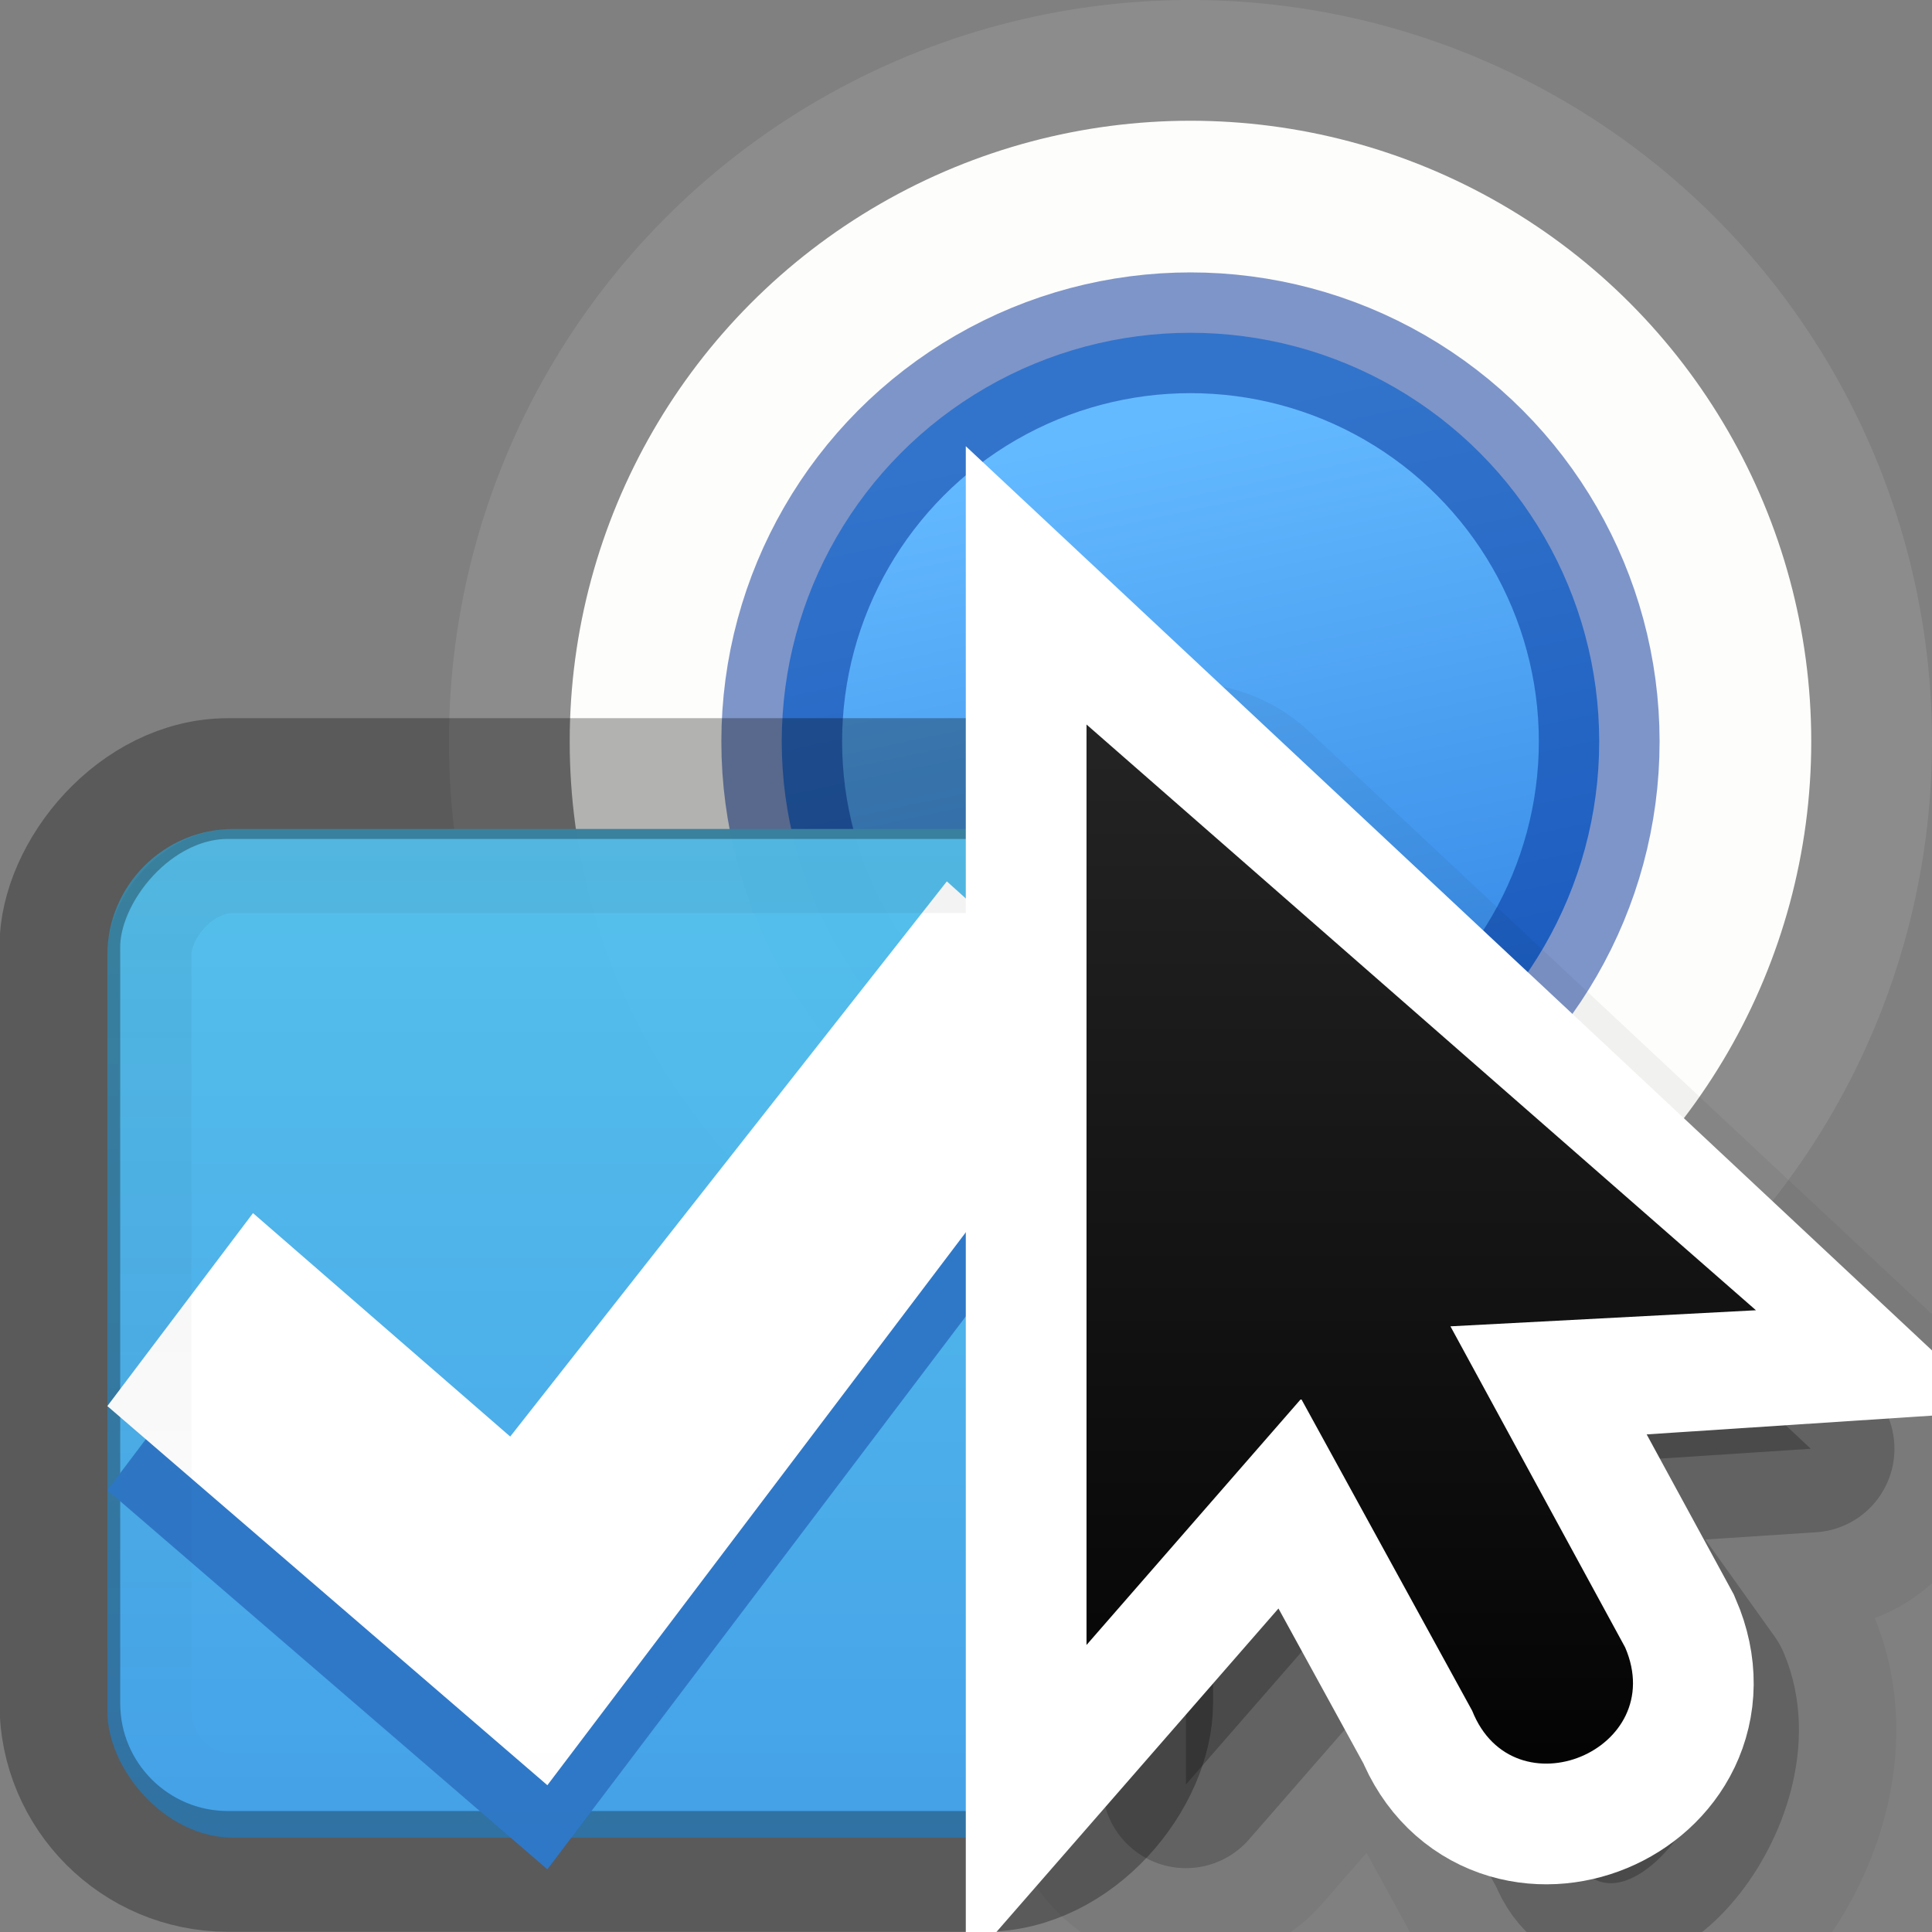 <?xml version="1.0" encoding="UTF-8" standalone="no"?>
<svg
   xmlns:dc="http://purl.org/dc/elements/1.1/"
   xmlns:cc="http://creativecommons.org/ns#"
   xmlns:rdf="http://www.w3.org/1999/02/22-rdf-syntax-ns#"
   xmlns:svg="http://www.w3.org/2000/svg"
   xmlns="http://www.w3.org/2000/svg"
   xmlns:sodipodi="http://sodipodi.sourceforge.net/DTD/sodipodi-0.dtd"
   xmlns:inkscape="http://www.inkscape.org/namespaces/inkscape"
   viewBox="0 0 16 16"
   version="1.1"
   id="svg60"
   sodipodi:docname="sc_showpropbrowser.svg"
   inkscape:version="0.92.3 (2405546, 2018-03-11)"><rect x="0" y="0" width="16" height="16" fill="#808080" stroke="none"/>
<defs
   id="defs64">
  <linearGradient
     id="b-3"
     gradientUnits="userSpaceOnUse"
     x1="14"
     x2="6"
     y1="8"
     y2="16">
    <stop
       offset="0"
       stop-color="#fff"
       id="stop7-6" />
    <stop
       offset=".125"
       stop-color="#fff"
       stop-opacity="0"
       id="stop9-7" />
    <stop
       offset="1"
       stop-color="#fff"
       stop-opacity="0"
       id="stop11-5" />
  </linearGradient>
  <clipPath
     id="c-3">
    <path
       inkscape:connector-curvature="0"
       d="M 8,2.686 V 16.686 l 3.133,-3.82 2.066,4.986 a 1,1 0 1 0 1.848,-0.766 L 12.936,11.99 17.314,12 Z"
       id="path14" />
  </clipPath>
  <linearGradient
     id="a-5"
     gradientUnits="userSpaceOnUse"
     x1="9.978"
     x2="9.978"
     y1="13.913"
     y2="-5.872">
    <stop
       offset="0"
       id="stop2-6" />
    <stop
       offset="1"
       stop-color="#333"
       id="stop4-2" />
  </linearGradient>
</defs>
<sodipodi:namedview
   pagecolor="#ffffff"
   bordercolor="#666666"
   borderopacity="1"
   objecttolerance="10"
   gridtolerance="10"
   guidetolerance="10"
   inkscape:pageopacity="0"
   inkscape:pageshadow="2"
   inkscape:window-width="1366"
   inkscape:window-height="696"
   id="namedview62"
   showgrid="false"
   inkscape:zoom="14.75"
   inkscape:cx="8"
   inkscape:cy="8"
   inkscape:window-x="0"
   inkscape:window-y="0"
   inkscape:window-maximized="1"
   inkscape:current-layer="svg60" />
<linearGradient
   id="a"
   gradientUnits="userSpaceOnUse"
   x1="9.843"
   x2="10.939"
   y1="5.637"
   y2="10.838">
  <stop
     offset="0"
     stop-color="#64baff"
     id="stop2" />
  <stop
     offset="1"
     stop-color="#3689e6"
     id="stop4" />
</linearGradient>
<radialGradient
   id="b"
   cx="64.575"
   cy="48.605"
   gradientTransform="matrix(0 .385 -.42 0 32.389 -16.793)"
   gradientUnits="userSpaceOnUse"
   r="31">
  <stop
     offset="0"
     stop-color="#cdf87e"
     id="stop7" />
  <stop
     offset=".262"
     stop-color="#a2e34f"
     id="stop9" />
  <stop
     offset=".661"
     stop-color="#68b723"
     id="stop11" />
  <stop
     offset="1"
     stop-color="#1d7e0d"
     id="stop13" />
</radialGradient>
<linearGradient
   id="c"
   gradientTransform="matrix(.041 0 0 .442 -16.519 -90.063)"
   gradientUnits="userSpaceOnUse"
   x1="292.857"
   x2="292.857"
   y1="211.076"
   y2="233.827">
  <stop
     offset="0"
     id="stop16" />
  <stop
     offset="1"
     stop-opacity="0"
     id="stop18" />
</linearGradient>
<linearGradient
   id="d"
   gradientTransform="matrix(.679 0 0 .508 -435.408 -335.445)"
   gradientUnits="userSpaceOnUse"
   x1="731.057"
   x2="731.057"
   y1="654.815"
   y2="619.307">
  <stop
     offset="0"
     stop-color="#55c1ec"
     id="stop21" />
  <stop
     offset="1"
     stop-color="#3689e6"
     id="stop23" />
</linearGradient>

/&amp;amp;amp;gt;<g
   transform="translate(-.124 -2.147)"
   id="g32">
  <circle
     cx="9.983"
     cy="8.288"
     fill="#fdfdfb"
     r="5.641"
     stroke="#8c8c8c"
     stroke-linecap="round"
     stroke-linejoin="round"
     id="circle26" />
  <circle
     cx="9.983"
     cy="8.288"
     fill="url(#a)"
     r="3.385"
     stroke-width=".752"
     id="circle28" />
  <circle
     cx="9.983"
     cy="8.288"
     fill="none"
     opacity=".5"
     r="3.385"
     stroke="#002e99"
     stroke-linecap="round"
     stroke-linejoin="round"
     id="circle30" />
</g>
<g
   transform="matrix(.825 0 0 .825 .074 4.467)"
   id="g46">
  <rect
     fill="url(#d)"
     height="10.126"
     opacity=".99"
     rx="1.266"
     stroke-width=".844"
     transform="scale(-1)"
     width="10.126"
     x="-11.114"
     y="-13.033"
     id="rect34" />
  <rect
     height="10.97"
     rx="1.688"
     style="opacity:.3;fill:none;stroke:#000;stroke-width:1.212;stroke-linecap:round;stroke-linejoin:round"
     transform="scale(-1 1)"
     width="10.97"
     x="-11.481"
     y="2.401"
     id="rect36" />
  <g
     stroke-width=".844"
     id="g44">
    <path
       d="m9.415 4.277 1.699 1.529-5.709 7.544-4.417-3.806 1.462-1.937 2.582 2.243z"
       fill="#2f78c7"
       fill-opacity=".992"
       id="path38" />
    <path
       d="m9.415 3.433 1.699 1.529-5.709 7.544-4.417-3.806 1.462-1.937 2.582 2.243z"
       fill="#fff"
       id="path40" />
    <rect
       fill="none"
       height="9.282"
       opacity=".05"
       rx=".844"
       stroke="url(#c)"
       stroke-linecap="round"
       stroke-linejoin="round"
       transform="scale(-1 1)"
       width="9.282"
       x="-10.692"
       y="3.329"
       id="rect42" />
  </g>
</g>
<g
   transform="matrix(0.693,0,0,0.693,4.147,6)"
   id="g50">
  <path
     style="opacity:0.05;fill-rule:evenodd;stroke:#000000;stroke-width:4.327;stroke-linejoin:round"
     inkscape:connector-curvature="0"
     d="M 8.188,1.667 V 12.667 l 2.565,-2.942 2.044,3.728 c 0.495,1.243 2.143,-0.743 1.613,-1.972 L 12.537,8.859 15.655,8.655 Z"
     id="path40-9" />
  <path
     style="opacity:0.2;fill-rule:evenodd;stroke:#000000;stroke-width:2;stroke-linejoin:round"
     inkscape:connector-curvature="0"
     d="M 8.188,1.667 V 12.667 l 2.565,-2.942 2.044,3.728 c 0.495,1.243 2.143,-0.743 1.613,-1.972 L 12.537,8.859 15.655,8.655 Z"
     id="path42" />
  <path
     style="fill:none;stroke:#ffffff;stroke-width:2.885"
     inkscape:connector-curvature="0"
     d="M 7,0 V 11 L 9.565,8.058 11.609,11.786 c 0.495,1.243 2.357,0.471 1.828,-0.757 L 11.349,7.192 14.466,6.987 Z"
     id="path44" />
  <path
     style="opacity:0.4;fill:none;stroke:url(#b-3);stroke-width:2.916"
     inkscape:connector-curvature="0"
     clip-path="url(#c-3)"
     d="M 6.989,6.936 V 18.055 l 2.593,-2.974 2.066,3.769 c 0.5,1.256 2.383,0.476 1.848,-0.766 l -2.111,-3.878 3.151,-0.207 z"
     transform="matrix(0.989,0,0,0.989,0.086,-6.861)"
     id="path46" />
  <path
     style="fill:url(#a-5);fill-rule:evenodd"
     inkscape:connector-curvature="0"
     d="M 7,0 V 11 L 9.565,8.058 11.609,11.786 c 0.495,1.243 2.357,0.471 1.828,-0.757 L 11.349,7.192 15,7 Z"
     id="path48" />
</g>
</svg>
